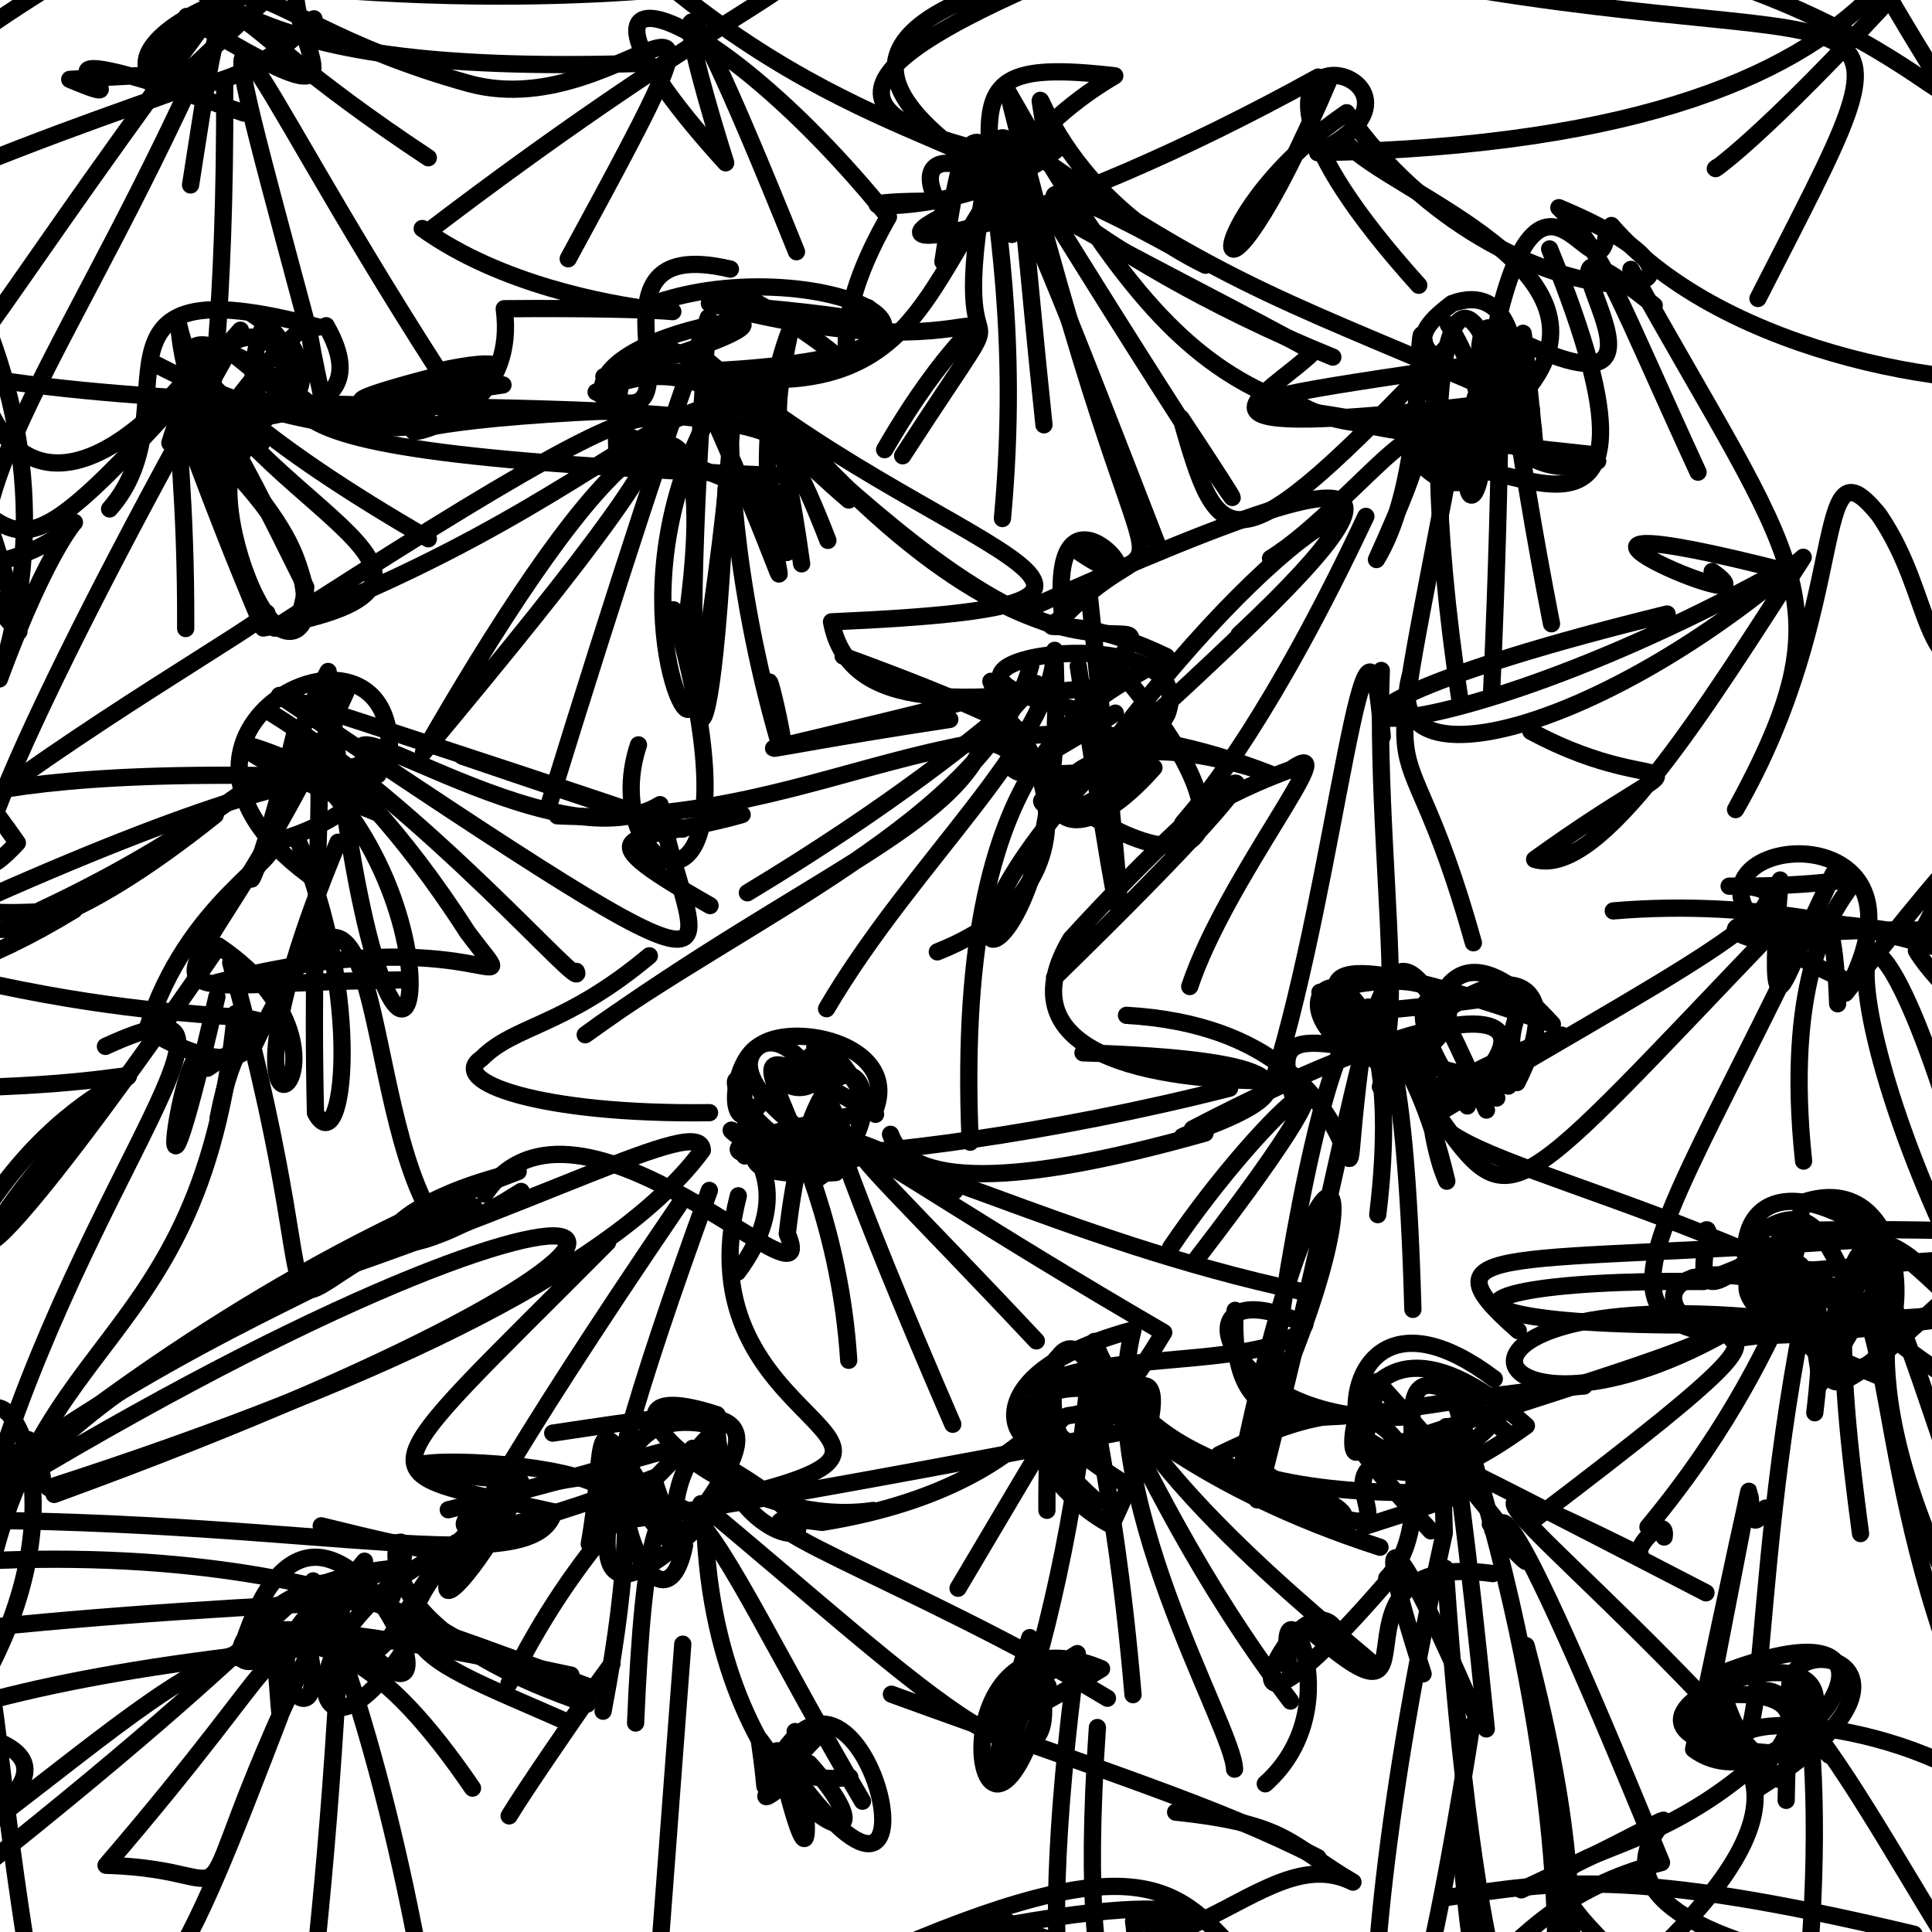 <?xml version="1.0" ?>
<svg xmlns="http://www.w3.org/2000/svg" version="1.1" width="224" height="224">
  <defs/>
  <g>
    <path d="M 129.315 82.681 C 117.84 90.022 112.709 90.585 133.791 89.008 C 118.272 106.618 115.656 78.928 147.27 89.723 C 113.086 76.413 97.801 96.157 64.618 94.586" stroke-width="2.0" fill="none" stroke="rgb(0, 0, 0)" stroke-opacity="1" stroke-linecap="round" stroke-linejoin="round"/>
    <path d="M 22.21 9.522 C 6.088 44.498 -9.576 62.315 2.19 73.237 C -4.884 41.491 -14.275 49.543 -4.026 32.729 C -3.291 56.881 8.72 61.067 24.468 40.479" stroke-width="2.0" fill="none" stroke="rgb(0, 0, 0)" stroke-opacity="1" stroke-linecap="round" stroke-linejoin="round"/>
    <path d="M 221.154 -2.375 C 203.863 16.698 197.657 20.468 199.07 19.397" stroke-width="2.0" fill="none" stroke="rgb(0, 0, 0)" stroke-opacity="1" stroke-linecap="round" stroke-linejoin="round"/>
    <path d="M 168.979 55.688 C 170.094 49.441 197.244 71.903 179.666 28.865" stroke-width="2.0" fill="none" stroke="rgb(0, 0, 0)" stroke-opacity="1" stroke-linecap="round" stroke-linejoin="round"/>
    <path d="M 148.304 45.441 C 158.225 52.365 162.331 46.42 177.978 51.828 C 175.352 25.882 177.353 46.406 176.871 45.343 C 188.546 31.434 161.79 22.648 155.899 16.434" stroke-width="2.0" fill="none" stroke="rgb(0, 0, 0)" stroke-opacity="1" stroke-linecap="round" stroke-linejoin="round"/>
    <path d="M -10.233 181.562 C 43.74 176.585 63.957 197.286 48.558 188.557 C 35.662 210.62 30.848 188.249 53.754 178.965 C 49.601 177.801 63.827 183.531 37.243 176.907" stroke-width="2.0" fill="none" stroke="rgb(0, 0, 0)" stroke-opacity="1" stroke-linecap="round" stroke-linejoin="round"/>
    <path d="M -3.602 113.476 C 29.427 121.065 38.099 114.468 24.059 123.85 C 21.889 114.327 16.193 154.371 25.148 115.571" stroke-width="2.0" fill="none" stroke="rgb(0, 0, 0)" stroke-opacity="1" stroke-linecap="round" stroke-linejoin="round"/>
    <path d="M 110.467 165.132 C 86.109 108.883 95.048 118.301 101.513 129.197 C 77.593 115.389 96.427 127.145 98.404 157.716" stroke-width="2.0" fill="none" stroke="rgb(0, 0, 0)" stroke-opacity="1" stroke-linecap="round" stroke-linejoin="round"/>
    <path d="M 198.511 66.255 C 207.865 72.945 168.053 56.225 207.691 66.395" stroke-width="2.0" fill="none" stroke="rgb(0, 0, 0)" stroke-opacity="1" stroke-linecap="round" stroke-linejoin="round"/>
    <path d="M 6.281 173.269 C 98.077 139.819 75.479 126.129 -5.346 176.246 C 37.331 176.319 62.046 183.319 64.225 175.294 C 41.773 170.2 41.557 173.109 70.448 144.039" stroke-width="2.0" fill="none" stroke="rgb(0, 0, 0)" stroke-opacity="1" stroke-linecap="round" stroke-linejoin="round"/>
    <path d="M 27.298 117.52 C 23.107 160.673 -0.491 152.756 -3.098 196.721 C 10.171 175.034 0.824 158.06 -1.94 164.647" stroke-width="2.0" fill="none" stroke="rgb(0, 0, 0)" stroke-opacity="1" stroke-linecap="round" stroke-linejoin="round"/>
    <path d="M 114.886 78.991 C 120.088 92.341 112.698 87.796 125.992 90.299 C 101.708 116.967 124.368 117.427 122.283 75.401 C 122.133 86.056 105.832 99.895 95.833 116.95" stroke-width="2.0" fill="none" stroke="rgb(0, 0, 0)" stroke-opacity="1" stroke-linecap="round" stroke-linejoin="round"/>
    <path d="M 164.491 33.072 C 133.146 -1.729 171.832 8.29 152.772 17.708 C 190.83 16.904 209.015 8.293 218.196 -1.71 C 234.949 27.475 223.185 -3.988 172.122 -7.57" stroke-width="2.0" fill="none" stroke="rgb(0, 0, 0)" stroke-opacity="1" stroke-linecap="round" stroke-linejoin="round"/>
    <path d="M 114.42 85.285 C 110.903 95.767 93.444 101.613 67.851 119.972 C 85.67 106.817 114.604 94.842 119.495 77.213" stroke-width="2.0" fill="none" stroke="rgb(0, 0, 0)" stroke-opacity="1" stroke-linecap="round" stroke-linejoin="round"/>
    <path d="M -12.099 174.074 C 8.01 168.678 5.843 175.447 3.311 166.923 C -6.342 180.228 2.33 166.064 -9.076 156.292 C 0.745 161.562 -0.762 192.515 -4.597 189.014" stroke-width="2.0" fill="none" stroke="rgb(0, 0, 0)" stroke-opacity="1" stroke-linecap="round" stroke-linejoin="round"/>
    <path d="M 7.74 -2.787 C -12.685 9.731 -14.39 13.716 -9.012 21.76 C 23.216 8.139 36.778 7.602 8.085 9.203 C 20.061 14.238 -5.02 1.286 28.269 13.107" stroke-width="2.0" fill="none" stroke="rgb(0, 0, 0)" stroke-opacity="1" stroke-linecap="round" stroke-linejoin="round"/>
    <path d="M 85.526 147.494 C 97.746 131.102 71.465 125.966 94.911 136.574 C 106.989 128.181 94.851 111.615 91.28 143.037 C 95.806 153.695 66.761 122.542 56.24 138.463" stroke-width="2.0" fill="none" stroke="rgb(0, 0, 0)" stroke-opacity="1" stroke-linecap="round" stroke-linejoin="round"/>
    <path d="M 5.628 172.496 C 46.805 159.219 72.173 145.952 81.433 133.362 C 81.315 128.989 62.205 140.05 31.482 149.715 C 50.107 144.52 29.878 150.713 7.096 165.666" stroke-width="2.0" fill="none" stroke="rgb(0, 0, 0)" stroke-opacity="1" stroke-linecap="round" stroke-linejoin="round"/>
    <path d="M 59.031 210.538 C 62.937 204.128 78.904 181.797 66.002 199.759 C 45.738 190.805 40.692 190.748 60.445 171.997 C 53.711 187.045 38.088 199.406 78.709 139.722" stroke-width="2.0" fill="none" stroke="rgb(0, 0, 0)" stroke-opacity="1" stroke-linecap="round" stroke-linejoin="round"/>
    <path d="M 49.66 18.29 C 20.749 -0.828 30.239 -3.013 17.56 7.816 C 17.079 16.437 24.651 2.742 40.804 -7.514 C 37.858 -9.057 39.441 -11.847 31.55 -20.648" stroke-width="2.0" fill="none" stroke="rgb(0, 0, 0)" stroke-opacity="1" stroke-linecap="round" stroke-linejoin="round"/>
    <path d="M 200.772 155.263 C 237.062 150.479 239.096 151.827 244.464 153.992" stroke-width="2.0" fill="none" stroke="rgb(0, 0, 0)" stroke-opacity="1" stroke-linecap="round" stroke-linejoin="round"/>
    <path d="M 49.568 26.898 C 111.991 -20.715 103.479 5.609 30.344 -1.923 C 37.696 -34.084 47.395 -27.546 55.658 -33.913" stroke-width="2.0" fill="none" stroke="rgb(0, 0, 0)" stroke-opacity="1" stroke-linecap="round" stroke-linejoin="round"/>
    <path d="M -1.045 139.306 C 12.347 119.806 27.645 125.195 -2.813 126.1" stroke-width="2.0" fill="none" stroke="rgb(0, 0, 0)" stroke-opacity="1" stroke-linecap="round" stroke-linejoin="round"/>
    <path d="M 119.538 18.698 C 95.731 13.997 95.138 8.363 125.764 -4.184 C 77.433 6.452 119.184 22.576 152.286 40.807 C 146.422 46.426 134.016 51.247 171.557 46.911" stroke-width="2.0" fill="none" stroke="rgb(0, 0, 0)" stroke-opacity="1" stroke-linecap="round" stroke-linejoin="round"/>
    <path d="M 80.184 80.598 C 80.416 88.168 71.193 68.435 82.439 47.766 C 98.799 84.593 83.261 59.622 91.664 38.09 C 88.925 51.11 90.599 48.308 92.942 65.374" stroke-width="2.0" fill="none" stroke="rgb(0, 0, 0)" stroke-opacity="1" stroke-linecap="round" stroke-linejoin="round"/>
    <path d="M 173.537 127.305 C 142.351 123.025 159.767 102.866 167.745 136.948 C 163.809 128.246 163.657 100.713 179.986 118.746 C 155.762 110.21 151.077 111.619 157.568 118.982" stroke-width="2.0" fill="none" stroke="rgb(0, 0, 0)" stroke-opacity="1" stroke-linecap="round" stroke-linejoin="round"/>
    <path d="M 164.997 194.073 C 158.029 172.428 162.562 178.791 171.408 199.588" stroke-width="2.0" fill="none" stroke="rgb(0, 0, 0)" stroke-opacity="1" stroke-linecap="round" stroke-linejoin="round"/>
    <path d="M 212.189 150.755 C 181.823 139.794 195.561 164.052 210.165 150.126 C 219.999 143.905 216.167 166.977 227.176 195.055" stroke-width="2.0" fill="none" stroke="rgb(0, 0, 0)" stroke-opacity="1" stroke-linecap="round" stroke-linejoin="round"/>
    <path d="M 163.469 78.494 C 159.981 91.401 185.693 84.902 209.069 64.611 C 197.86 81.962 185.588 101.928 177.927 99.638 C 199.222 84.306 194.249 93.824 177.491 84.788" stroke-width="2.0" fill="none" stroke="rgb(0, 0, 0)" stroke-opacity="1" stroke-linecap="round" stroke-linejoin="round"/>
    <path d="M 233.236 137.654 C 216.927 143.981 236.256 144.236 254.238 141.906 C 240.249 146.192 248.739 141.817 206.099 142.693" stroke-width="2.0" fill="none" stroke="rgb(0, 0, 0)" stroke-opacity="1" stroke-linecap="round" stroke-linejoin="round"/>
    <path d="M 132.867 161.172 C 126.223 153.111 121.076 177.479 134.924 154.495 C 92.386 129.755 89.831 123.177 120.154 155.466" stroke-width="2.0" fill="none" stroke="rgb(0, 0, 0)" stroke-opacity="1" stroke-linecap="round" stroke-linejoin="round"/>
    <path d="M 203.823 34.607 C 224.004 -5.013 220.17 7.359 167.072 -1.88 C 178.644 -7.243 171.063 -7.151 152.35 -7.403" stroke-width="2.0" fill="none" stroke="rgb(0, 0, 0)" stroke-opacity="1" stroke-linecap="round" stroke-linejoin="round"/>
    <path d="M 64.082 166.158 C 84.218 163.175 92.576 161.289 78.236 179.099 C 67.431 160.133 70.686 165.795 68.321 179.012" stroke-width="2.0" fill="none" stroke="rgb(0, 0, 0)" stroke-opacity="1" stroke-linecap="round" stroke-linejoin="round"/>
    <path d="M 173.252 159.87 C 149.927 142.248 153.381 188.36 175.066 162.792" stroke-width="2.0" fill="none" stroke="rgb(0, 0, 0)" stroke-opacity="1" stroke-linecap="round" stroke-linejoin="round"/>
    <path d="M 86.654 103.509 C 120.306 83.221 127.614 70.038 113.808 86.311 C 117.229 85.293 120.224 91.339 117.27 89.042" stroke-width="2.0" fill="none" stroke="rgb(0, 0, 0)" stroke-opacity="1" stroke-linecap="round" stroke-linejoin="round"/>
    <path d="M 40.791 47.803 C 51.219 47.946 66.534 39.62 50.866 43.013 C 26.591 5.298 22.009 -12.992 35.577 37.619 C 17.722 53.011 26.277 65.054 26.053 9.826" stroke-width="2.0" fill="none" stroke="rgb(0, 0, 0)" stroke-opacity="1" stroke-linecap="round" stroke-linejoin="round"/>
    <path d="M 176.492 41.467 C 123.089 49.076 156.249 45.213 167.151 51.807 C 162.271 21.531 167.566 51.863 159.589 64.875 C 172.362 36.692 157.293 58.639 147.306 64.741" stroke-width="2.0" fill="none" stroke="rgb(0, 0, 0)" stroke-opacity="1" stroke-linecap="round" stroke-linejoin="round"/>
    <path d="M 73.462 43.247 C 124.829 42.821 96.422 28.232 76.084 35.104" stroke-width="2.0" fill="none" stroke="rgb(0, 0, 0)" stroke-opacity="1" stroke-linecap="round" stroke-linejoin="round"/>
    <path d="M 63.77 92.912 C 71.492 67.905 78.101 47.821 82.128 36.812 C 78.103 88.823 82.217 99.824 84.18 56.633 C 93.454 50.199 93.215 76.653 88.096 56.085" stroke-width="2.0" fill="none" stroke="rgb(0, 0, 0)" stroke-opacity="1" stroke-linecap="round" stroke-linejoin="round"/>
    <path d="M 12.224 121.321 C 33.114 111.661 9.788 135.952 -1.395 173.734" stroke-width="2.0" fill="none" stroke="rgb(0, 0, 0)" stroke-opacity="1" stroke-linecap="round" stroke-linejoin="round"/>
    <path d="M 45.064 186.092 C 52.237 169.072 32.576 185.59 68.102 197.569 C 50.683 189.739 37.497 183.955 68.747 195.749" stroke-width="2.0" fill="none" stroke="rgb(0, 0, 0)" stroke-opacity="1" stroke-linecap="round" stroke-linejoin="round"/>
    <path d="M 167.845 219.985 C 180.112 218.187 189.126 216.403 221.923 224.262 C 213.909 254.268 212.192 243.898 214.932 246.708" stroke-width="2.0" fill="none" stroke="rgb(0, 0, 0)" stroke-opacity="1" stroke-linecap="round" stroke-linejoin="round"/>
    <path d="M -6.99 220.456 C 37.935 185.211 33.176 182.943 39.722 183.544 C 37.274 241.255 30.81 250.872 38.851 247.445 C 22.125 238.199 31.369 243.776 38.575 242.049" stroke-width="2.0" fill="none" stroke="rgb(0, 0, 0)" stroke-opacity="1" stroke-linecap="round" stroke-linejoin="round"/>
    <path d="M 230.182 161.531 C 234.942 164.788 223.2 141.458 217.76 159.524 C 196.396 150.973 201.691 146.062 208.756 146.686" stroke-width="2.0" fill="none" stroke="rgb(0, 0, 0)" stroke-opacity="1" stroke-linecap="round" stroke-linejoin="round"/>
    <path d="M 101.24 175.126 C 83.875 177.712 65.471 158.238 83.128 164.022 C 82.305 181.779 106.477 181.517 80.297 167.922" stroke-width="2.0" fill="none" stroke="rgb(0, 0, 0)" stroke-opacity="1" stroke-linecap="round" stroke-linejoin="round"/>
    <path d="M 25.279 129.669 C 28.966 110.743 33.988 129.553 17.039 119.376 C 21.682 104.47 33.041 99.493 31.515 97.644 C 46.038 93.993 53.137 79.846 -1.479 104.091" stroke-width="2.0" fill="none" stroke="rgb(0, 0, 0)" stroke-opacity="1" stroke-linecap="round" stroke-linejoin="round"/>
    <path d="M 42.077 185.649 C -40.338 189.441 -57.671 198.731 -62.067 211.051 C -23.356 196.75 -29.12 194.882 -35.198 204.523 C -36.673 198.619 -41.446 197.779 -48.559 208.294" stroke-width="2.0" fill="none" stroke="rgb(0, 0, 0)" stroke-opacity="1" stroke-linecap="round" stroke-linejoin="round"/>
    <path d="M 121.503 195.458 C 113.231 225.797 107.303 184.871 127.716 193.479 C 108.951 205.048 116.459 196.946 124.905 191.722 C 119.549 232.319 123.331 249.909 134.132 226.994" stroke-width="2.0" fill="none" stroke="rgb(0, 0, 0)" stroke-opacity="1" stroke-linecap="round" stroke-linejoin="round"/>
    <path d="M 119.676 164.787 C 126.434 147.18 117.878 166.976 125.541 168.615 C 134.534 154.247 136.533 160.784 128.859 176.825 C 119.856 172.259 111.313 156.268 133.444 162.3" stroke-width="2.0" fill="none" stroke="rgb(0, 0, 0)" stroke-opacity="1" stroke-linecap="round" stroke-linejoin="round"/>
    <path d="M 143.135 205.117 C 143.002 200.099 126.538 173.169 131.362 154.193 C 106.557 160.896 123.566 174.023 120.676 162.185 C 125.835 145.082 127.888 168.525 149.625 197.224" stroke-width="2.0" fill="none" stroke="rgb(0, 0, 0)" stroke-opacity="1" stroke-linecap="round" stroke-linejoin="round"/>
    <path d="M 210.41 163.799 C 213.986 134.295 199.757 150.472 196.282 148.131 C 212.002 147.515 242.084 144.008 229.418 146.945 C 211.265 163.884 210.419 163.828 213.016 151.201" stroke-width="2.0" fill="none" stroke="rgb(0, 0, 0)" stroke-opacity="1" stroke-linecap="round" stroke-linejoin="round"/>
    <path d="M 125.015 77.225 C 131.464 119.922 130.688 110.998 126.25 68.555 C 118.83 76.511 120.369 68.989 135.236 76.124 C 128.669 80.867 110.4 84.368 112.487 132.431" stroke-width="2.0" fill="none" stroke="rgb(0, 0, 0)" stroke-opacity="1" stroke-linecap="round" stroke-linejoin="round"/>
    <path d="M 160.108 124.453 C 174.038 113.676 157.506 111.513 170.128 128.226" stroke-width="2.0" fill="none" stroke="rgb(0, 0, 0)" stroke-opacity="1" stroke-linecap="round" stroke-linejoin="round"/>
    <path d="M 226.623 145.318 C 210.37 111.265 215.467 92.661 227.723 134.891 C 232.313 117.232 239.105 104.332 226.57 115.942" stroke-width="2.0" fill="none" stroke="rgb(0, 0, 0)" stroke-opacity="1" stroke-linecap="round" stroke-linejoin="round"/>
    <path d="M 169.249 81.015 C 162.975 39.673 169.922 22.623 175.198 50.748" stroke-width="2.0" fill="none" stroke="rgb(0, 0, 0)" stroke-opacity="1" stroke-linecap="round" stroke-linejoin="round"/>
    <path d="M 92.19 200.759 C 93.819 210.412 94.651 221.925 90.112 202.986 C 112.315 235.594 99.612 181.286 88.687 207.108 C 87.514 194.77 86.671 207.644 98.534 206.061" stroke-width="2.0" fill="none" stroke="rgb(0, 0, 0)" stroke-opacity="1" stroke-linecap="round" stroke-linejoin="round"/>
    <path d="M 102.564 52.135 C 117.356 26.491 119.773 45.306 82.244 35.17 C 120.094 38.123 90.981 39.97 100.654 35.679" stroke-width="2.0" fill="none" stroke="rgb(0, 0, 0)" stroke-opacity="1" stroke-linecap="round" stroke-linejoin="round"/>
    <path d="M 24.964 52.21 C 42.324 45.768 27.252 26.7 19.692 51.354" stroke-width="2.0" fill="none" stroke="rgb(0, 0, 0)" stroke-opacity="1" stroke-linecap="round" stroke-linejoin="round"/>
    <path d="M 73.528 7.375 C 25.889 8.678 23.862 -1.43 6.694 -13.653" stroke-width="2.0" fill="none" stroke="rgb(0, 0, 0)" stroke-opacity="1" stroke-linecap="round" stroke-linejoin="round"/>
    <path d="M 187.045 105.612 C 221.065 102.704 243.075 120.809 233.714 107.449" stroke-width="2.0" fill="none" stroke="rgb(0, 0, 0)" stroke-opacity="1" stroke-linecap="round" stroke-linejoin="round"/>
    <path d="M 79.28 74.202 C 85.937 30.5 65.693 58.232 49.1 87.235 C 88.913 39.484 86.801 37.353 31.835 72.823 C 81.622 54.218 83.663 30.796 95.986 62.655" stroke-width="2.0" fill="none" stroke="rgb(0, 0, 0)" stroke-opacity="1" stroke-linecap="round" stroke-linejoin="round"/>
    <path d="M 197.797 184.676 C 165.507 167.986 155.881 162.788 167.796 172.164 C 175.036 180.555 142.122 151.678 165.888 177.491" stroke-width="2.0" fill="none" stroke="rgb(0, 0, 0)" stroke-opacity="1" stroke-linecap="round" stroke-linejoin="round"/>
    <path d="M 129.327 163.545 C 172.888 186.033 152.882 172.713 159.589 169.736" stroke-width="2.0" fill="none" stroke="rgb(0, 0, 0)" stroke-opacity="1" stroke-linecap="round" stroke-linejoin="round"/>
    <path d="M 81.262 174.343 C 106.44 195.186 127.009 215.959 119.395 189.867 C 108.773 224.019 123.66 194.47 126.427 157.081" stroke-width="2.0" fill="none" stroke="rgb(0, 0, 0)" stroke-opacity="1" stroke-linecap="round" stroke-linejoin="round"/>
    <path d="M 21.529 72.875 C 21.661 42.102 16.377 39.394 30.518 72.814 C 62.581 67.292 25.11 57.851 20.735 37.735 C 21.996 53.84 34.847 57.888 35.361 69.844" stroke-width="2.0" fill="none" stroke="rgb(0, 0, 0)" stroke-opacity="1" stroke-linecap="round" stroke-linejoin="round"/>
    <path d="M 198.758 196.597 C 216.652 194.969 200.935 208.515 203.986 204.882" stroke-width="2.0" fill="none" stroke="rgb(0, 0, 0)" stroke-opacity="1" stroke-linecap="round" stroke-linejoin="round"/>
    <path d="M 58.317 44.629 C 46.1 46.43 30.13 48.718 55.074 42.445 C 27.631 58.299 35.21 36.237 28.113 52.587 C 19.809 45.497 46.023 52.14 37.818 37.766" stroke-width="2.0" fill="none" stroke="rgb(0, 0, 0)" stroke-opacity="1" stroke-linecap="round" stroke-linejoin="round"/>
    <path d="M 163.812 151.813 C 162.125 90.301 151.588 120.971 145.757 173.894 C 161.495 113.078 158.399 96.596 172.344 128.706" stroke-width="2.0" fill="none" stroke="rgb(0, 0, 0)" stroke-opacity="1" stroke-linecap="round" stroke-linejoin="round"/>
    <path d="M 66.204 194.219 C 20.467 184.36 29.583 191.198 27.699 192.229 C 36.78 160.443 56.052 205.136 42.512 191.281" stroke-width="2.0" fill="none" stroke="rgb(0, 0, 0)" stroke-opacity="1" stroke-linecap="round" stroke-linejoin="round"/>
    <path d="M 40.112 80.239 C 22.135 120.006 9.465 114.111 46.618 113.611" stroke-width="2.0" fill="none" stroke="rgb(0, 0, 0)" stroke-opacity="1" stroke-linecap="round" stroke-linejoin="round"/>
    <path d="M 227.429 205.467 C 212.909 197.655 192.189 198.633 206.137 206.286 C 181.418 178.145 160.391 165.512 190.177 180.293 C 189.337 179.35 193.369 175.393 192.943 178.205" stroke-width="2.0" fill="none" stroke="rgb(0, 0, 0)" stroke-opacity="1" stroke-linecap="round" stroke-linejoin="round"/>
    <path d="M 25.125 113.913 C 55.752 105.999 61.388 117.667 54.215 108.107 C 38.44 83.503 25.548 80.954 43.629 94.199 C 26.541 87.351 19.801 81.437 43.534 92.596" stroke-width="2.0" fill="none" stroke="rgb(0, 0, 0)" stroke-opacity="1" stroke-linecap="round" stroke-linejoin="round"/>
    <path d="M 167.618 40.386 C 142.678 66.822 141.366 64.08 136.928 48.485 C 148.459 65.832 143.148 59.13 121.489 24.212" stroke-width="2.0" fill="none" stroke="rgb(0, 0, 0)" stroke-opacity="1" stroke-linecap="round" stroke-linejoin="round"/>
    <path d="M 179.883 72.32 C 171.232 28.122 175.55 21.916 172.95 80.013" stroke-width="2.0" fill="none" stroke="rgb(0, 0, 0)" stroke-opacity="1" stroke-linecap="round" stroke-linejoin="round"/>
    <path d="M 108.676 110.362 C 134.358 100.155 112.768 75.09 114.858 84.736 C 134.451 105.422 150.897 101.522 128.641 76.43" stroke-width="2.0" fill="none" stroke="rgb(0, 0, 0)" stroke-opacity="1" stroke-linecap="round" stroke-linejoin="round"/>
    <path d="M 25.072 58.236 C 20.493 37.896 26.9 50.823 35.452 68.075 C 33.153 85.363 20.279 50.412 30.307 51.41" stroke-width="2.0" fill="none" stroke="rgb(0, 0, 0)" stroke-opacity="1" stroke-linecap="round" stroke-linejoin="round"/>
    <path d="M 29.921 71.304 C 35.716 69.143 15.754 80.273 -0.449 92.095 C -9.928 101.216 -8.195 120.934 24.954 94.498" stroke-width="2.0" fill="none" stroke="rgb(0, 0, 0)" stroke-opacity="1" stroke-linecap="round" stroke-linejoin="round"/>
    <path d="M 102.402 135.796 C 95.538 125.564 76.003 137.408 96.903 135.947 C 78.567 127.449 87.749 117.719 86.348 134.025" stroke-width="2.0" fill="none" stroke="rgb(0, 0, 0)" stroke-opacity="1" stroke-linecap="round" stroke-linejoin="round"/>
    <path d="M 12.707 59.008 C 22.857 47.579 7.275 29.927 36.941 37.926" stroke-width="2.0" fill="none" stroke="rgb(0, 0, 0)" stroke-opacity="1" stroke-linecap="round" stroke-linejoin="round"/>
    <path d="M 207.092 208.738 C 207.589 178.168 213.133 205.239 208.569 237.799 C 191.74 224.979 190.111 222.77 234.005 236.045 C 228.139 232.907 209.127 192.136 204.006 196.325" stroke-width="2.0" fill="none" stroke="rgb(0, 0, 0)" stroke-opacity="1" stroke-linecap="round" stroke-linejoin="round"/>
    <path d="M 196.874 54.745 C 187.721 34.866 186.037 29.283 180.737 24.078 C 208.832 35.86 174.292 39.24 156.134 13.07 C 137.623 25.702 139.752 43.083 154.217 8.982" stroke-width="2.0" fill="none" stroke="rgb(0, 0, 0)" stroke-opacity="1" stroke-linecap="round" stroke-linejoin="round"/>
    <path d="M 12.252 126.965 C -6 145.065 -8.88 159.59 25.337 109.686 C 46.178 123.785 20.659 142.208 39.188 97.649" stroke-width="2.0" fill="none" stroke="rgb(0, 0, 0)" stroke-opacity="1" stroke-linecap="round" stroke-linejoin="round"/>
    <path d="M 163.707 54.042 C 175.904 42.924 152.354 51.355 177.78 49.731 C 169.856 18.781 166.789 59.605 185.24 53.461" stroke-width="2.0" fill="none" stroke="rgb(0, 0, 0)" stroke-opacity="1" stroke-linecap="round" stroke-linejoin="round"/>
    <path d="M 170.635 200.028 C 159.353 272.164 153.609 240.053 167.455 177.748 C 166.908 161.468 167.701 154.56 172.325 200.457" stroke-width="2.0" fill="none" stroke="rgb(0, 0, 0)" stroke-opacity="1" stroke-linecap="round" stroke-linejoin="round"/>
    <path d="M 186.831 26.146 C 200.022 41.385 229.266 45.979 240.807 43.581" stroke-width="2.0" fill="none" stroke="rgb(0, 0, 0)" stroke-opacity="1" stroke-linecap="round" stroke-linejoin="round"/>
    <path d="M 143.202 151.923 C 142.354 171.001 156.046 162.879 183.662 160.695" stroke-width="2.0" fill="none" stroke="rgb(0, 0, 0)" stroke-opacity="1" stroke-linecap="round" stroke-linejoin="round"/>
    <path d="M 127.235 200.291 C 124.342 242.127 133.204 234.932 131.429 222.778 C 140.818 224.793 144.132 216.574 103.876 225.907 C 133.636 213.161 137.125 219.651 144.473 227.661" stroke-width="2.0" fill="none" stroke="rgb(0, 0, 0)" stroke-opacity="1" stroke-linecap="round" stroke-linejoin="round"/>
    <path d="M 33.887 40.213 C 38.673 47.938 25.824 51.578 30.317 38.376" stroke-width="2.0" fill="none" stroke="rgb(0, 0, 0)" stroke-opacity="1" stroke-linecap="round" stroke-linejoin="round"/>
    <path d="M -2.31 95.274 C -20.452 113.729 -12.5 118.291 8.597 105.498 C -12.776 106.838 4.848 103.994 -13.248 94.722 C -11.062 98.33 -14.726 88.378 37.476 90.084" stroke-width="2.0" fill="none" stroke="rgb(0, 0, 0)" stroke-opacity="1" stroke-linecap="round" stroke-linejoin="round"/>
    <path d="M 216.495 143.691 C 175.169 146.738 164.034 143.818 176.032 154.287" stroke-width="2.0" fill="none" stroke="rgb(0, 0, 0)" stroke-opacity="1" stroke-linecap="round" stroke-linejoin="round"/>
    <path d="M 125.564 122.067 C 172.5 123.48 125.927 134.15 139.715 131.375 C 117.413 137.674 105.429 137.57 103.249 131.513" stroke-width="2.0" fill="none" stroke="rgb(0, 0, 0)" stroke-opacity="1" stroke-linecap="round" stroke-linejoin="round"/>
    <path d="M 204.696 174.853 C 200.572 182.44 206.694 154.167 196.361 202.814 C 206.783 210.607 226.41 184.099 200.429 193.699" stroke-width="2.0" fill="none" stroke="rgb(0, 0, 0)" stroke-opacity="1" stroke-linecap="round" stroke-linejoin="round"/>
    <path d="M 146.699 206.819 C 157.242 197.413 147.507 181.042 149.473 193.369" stroke-width="2.0" fill="none" stroke="rgb(0, 0, 0)" stroke-opacity="1" stroke-linecap="round" stroke-linejoin="round"/>
    <path d="M 17.697 -5.843 C 29.623 -10.569 32.329 0.699 30.055 -1.462 C 4.607 6.631 21.467 17.768 36.4 2.183" stroke-width="2.0" fill="none" stroke="rgb(0, 0, 0)" stroke-opacity="1" stroke-linecap="round" stroke-linejoin="round"/>
    <path d="M 51.973 175.044 C 97.28 163.924 74.783 162.915 59.014 195.203" stroke-width="2.0" fill="none" stroke="rgb(0, 0, 0)" stroke-opacity="1" stroke-linecap="round" stroke-linejoin="round"/>
    <path d="M 54.786 207.32 C 34.241 177.24 24.943 192.358 -6.645 215.492 C -6.035 212.799 15.202 203.287 -7.746 200.112 C 1.114 186.53 -2.932 190.212 4.003 231.687" stroke-width="2.0" fill="none" stroke="rgb(0, 0, 0)" stroke-opacity="1" stroke-linecap="round" stroke-linejoin="round"/>
    <path d="M 115.356 222.002 C 135.578 234.109 145.875 212.698 156.863 218.215 C 149.396 213.847 149.467 211.49 136.304 210.103" stroke-width="2.0" fill="none" stroke="rgb(0, 0, 0)" stroke-opacity="1" stroke-linecap="round" stroke-linejoin="round"/>
    <path d="M 110.123 83.412 C 84.33 87.315 80.339 89.26 113.407 80.962 C 117.866 87.17 128.165 87.147 97.751 76.066" stroke-width="2.0" fill="none" stroke="rgb(0, 0, 0)" stroke-opacity="1" stroke-linecap="round" stroke-linejoin="round"/>
    <path d="M -8.175 68.098 C -30.955 72.956 -17.828 69.345 2.012 97.722 C -9.972 110.565 7.956 73.321 27.877 38.282 C -3.655 73.996 5.724 60.363 -14.803 50.105" stroke-width="2.0" fill="none" stroke="rgb(0, 0, 0)" stroke-opacity="1" stroke-linecap="round" stroke-linejoin="round"/>
    <path d="M 82.324 104.996 C 65.988 95.672 73.968 97.888 86.045 94.444" stroke-width="2.0" fill="none" stroke="rgb(0, 0, 0)" stroke-opacity="1" stroke-linecap="round" stroke-linejoin="round"/>
    <path d="M 111.078 184.144 C 129.777 152.699 118.167 171.04 131.483 159.573" stroke-width="2.0" fill="none" stroke="rgb(0, 0, 0)" stroke-opacity="1" stroke-linecap="round" stroke-linejoin="round"/>
    <path d="M 60.318 171.689 C 27.241 169.085 74.577 167.316 71.894 175.689 C 62.835 178.05 82.979 175.111 130.918 165.869" stroke-width="2.0" fill="none" stroke="rgb(0, 0, 0)" stroke-opacity="1" stroke-linecap="round" stroke-linejoin="round"/>
    <path d="M 152.807 215.374 C 140.777 209.252 127.564 205.237 103.355 196.431" stroke-width="2.0" fill="none" stroke="rgb(0, 0, 0)" stroke-opacity="1" stroke-linecap="round" stroke-linejoin="round"/>
    <path d="M 158.202 176.982 C 190.277 166.727 137.366 183.537 126.89 155.53" stroke-width="2.0" fill="none" stroke="rgb(0, 0, 0)" stroke-opacity="1" stroke-linecap="round" stroke-linejoin="round"/>
    <path d="M 4.737 105.509 C 46.465 85.989 35.217 69.266 36.575 129.033 C 39.762 135.014 42.377 115.897 34.31 96.907 C 27.466 98.537 27.472 112.585 34.199 84.97" stroke-width="2.0" fill="none" stroke="rgb(0, 0, 0)" stroke-opacity="1" stroke-linecap="round" stroke-linejoin="round"/>
    <path d="M 206.398 102.031 C 203.659 135.318 212.023 87.222 213.062 116.381" stroke-width="2.0" fill="none" stroke="rgb(0, 0, 0)" stroke-opacity="1" stroke-linecap="round" stroke-linejoin="round"/>
    <path d="M 209.136 153.323 C 161.274 147.324 170.62 170.883 199.863 154.623 C 202.58 155.962 203.918 156.432 178.016 176.057" stroke-width="2.0" fill="none" stroke="rgb(0, 0, 0)" stroke-opacity="1" stroke-linecap="round" stroke-linejoin="round"/>
    <path d="M 173.092 182.446 C 151.509 179.475 169.035 204.15 151.412 188.593" stroke-width="2.0" fill="none" stroke="rgb(0, 0, 0)" stroke-opacity="1" stroke-linecap="round" stroke-linejoin="round"/>
    <path d="M 229.388 155.034 C 231.981 165.401 238.91 176.878 249.42 170.048" stroke-width="2.0" fill="none" stroke="rgb(0, 0, 0)" stroke-opacity="1" stroke-linecap="round" stroke-linejoin="round"/>
    <path d="M 22.595 50.379 C 49.119 73.113 26.822 87.84 25.703 49.94" stroke-width="2.0" fill="none" stroke="rgb(0, 0, 0)" stroke-opacity="1" stroke-linecap="round" stroke-linejoin="round"/>
    <path d="M 243.591 115.536 C 224.981 105.15 194.058 105.828 202.68 108.678 C 239.43 105.511 248.011 111.858 247.25 115.103" stroke-width="2.0" fill="none" stroke="rgb(0, 0, 0)" stroke-opacity="1" stroke-linecap="round" stroke-linejoin="round"/>
    <path d="M -3.746 186.26 C -7.814 184.275 -14.258 187.784 -19.362 176.739 C -8.851 183.381 -3.684 183.204 -13.497 180.11" stroke-width="2.0" fill="none" stroke="rgb(0, 0, 0)" stroke-opacity="1" stroke-linecap="round" stroke-linejoin="round"/>
    <path d="M 81.676 175.037 C 82.048 210.328 107.532 219.621 93.812 204.449 C 83.488 213.428 91.754 204.42 95.096 200.966" stroke-width="2.0" fill="none" stroke="rgb(0, 0, 0)" stroke-opacity="1" stroke-linecap="round" stroke-linejoin="round"/>
    <path d="M -3.185 27.38 C -7.031 45.786 -14.323 37.122 -14.895 38.473 C -4.24 40.402 1.431 36.459 -2.221 38.752" stroke-width="2.0" fill="none" stroke="rgb(0, 0, 0)" stroke-opacity="1" stroke-linecap="round" stroke-linejoin="round"/>
    <path d="M 176.947 190.801 C 189.211 237.057 171.236 225.371 201.297 224.914 C 174.368 215.316 212.196 202.394 176.382 219.114" stroke-width="2.0" fill="none" stroke="rgb(0, 0, 0)" stroke-opacity="1" stroke-linecap="round" stroke-linejoin="round"/>
    <path d="M 174.89 125.924 C 149.71 119.355 147.599 118.851 149.914 127.088" stroke-width="2.0" fill="none" stroke="rgb(0, 0, 0)" stroke-opacity="1" stroke-linecap="round" stroke-linejoin="round"/>
    <path d="M 116.224 60.121 C 120.268 16.233 103.87 5.854 129.251 8.787 C 106.421 22.188 112.683 45.8 86.55 43.916 C 91.703 55.298 100.171 63.473 73.08 50.653" stroke-width="2.0" fill="none" stroke="rgb(0, 0, 0)" stroke-opacity="1" stroke-linecap="round" stroke-linejoin="round"/>
    <path d="M 0.083 174.39 C 14.137 155.667 46.774 144.184 54.935 139.88 C 25.343 150.477 41.107 163.489 26.749 111.618" stroke-width="2.0" fill="none" stroke="rgb(0, 0, 0)" stroke-opacity="1" stroke-linecap="round" stroke-linejoin="round"/>
    <path d="M 196 199.164 C 212.962 206.986 197.65 221.964 184.273 233.41" stroke-width="2.0" fill="none" stroke="rgb(0, 0, 0)" stroke-opacity="1" stroke-linecap="round" stroke-linejoin="round"/>
    <path d="M 142.563 126.167 C 100.371 136.901 63.498 135.709 101.394 128.838 C 106.225 117.096 74.153 116.725 92.716 130.926" stroke-width="2.0" fill="none" stroke="rgb(0, 0, 0)" stroke-opacity="1" stroke-linecap="round" stroke-linejoin="round"/>
    <path d="M 43.828 89.808 C 33.928 78.034 64.223 100.809 76.528 93.293 C 79.468 110.954 92.993 121.422 32.398 80.628 C 90.192 99.355 91.01 100.406 53.597 87.677" stroke-width="2.0" fill="none" stroke="rgb(0, 0, 0)" stroke-opacity="1" stroke-linecap="round" stroke-linejoin="round"/>
    <path d="M 31.367 82.621 C 49.617 93.923 68.117 115.754 66.813 112.617" stroke-width="2.0" fill="none" stroke="rgb(0, 0, 0)" stroke-opacity="1" stroke-linecap="round" stroke-linejoin="round"/>
    <path d="M -2.378 59.895 C -12.749 77.679 -17.904 88.971 -22.319 98.529 C -19.926 79.851 -18.648 78.039 -24.557 75.882 C -21 86.647 -21.412 96.777 -31.453 93.635" stroke-width="2.0" fill="none" stroke="rgb(0, 0, 0)" stroke-opacity="1" stroke-linecap="round" stroke-linejoin="round"/>
    <path d="M 21.632 1.907 C 50.153 19.363 26.088 -1.159 37.688 -6.165 C 36.191 1.993 26.542 -8.019 10.105 -14.348 C 14.69 -9.252 16.829 -10.975 8.534 -14.536" stroke-width="2.0" fill="none" stroke="rgb(0, 0, 0)" stroke-opacity="1" stroke-linecap="round" stroke-linejoin="round"/>
    <path d="M 70.015 43.661 C 109.883 32.364 62.236 37.899 70.907 47.618 C 26.188 49.608 61.099 55.639 58.463 35.793 C 98.869 35.456 67.006 39.491 48.951 26.495" stroke-width="2.0" fill="none" stroke="rgb(0, 0, 0)" stroke-opacity="1" stroke-linecap="round" stroke-linejoin="round"/>
    <path d="M 209.749 147.207 C 219.659 155.043 230.598 166.086 233.648 158.765 C 223.821 176.171 231.455 181.054 216.373 143.136" stroke-width="2.0" fill="none" stroke="rgb(0, 0, 0)" stroke-opacity="1" stroke-linecap="round" stroke-linejoin="round"/>
    <path d="M 37.02 102.319 C 11.351 84.749 47.198 67.558 45.067 88.511" stroke-width="2.0" fill="none" stroke="rgb(0, 0, 0)" stroke-opacity="1" stroke-linecap="round" stroke-linejoin="round"/>
    <path d="M 133.132 167.487 C 145.282 183.814 171.786 201.585 152.094 188.307" stroke-width="2.0" fill="none" stroke="rgb(0, 0, 0)" stroke-opacity="1" stroke-linecap="round" stroke-linejoin="round"/>
    <path d="M 51.612 246.311 C 47.425 213.292 40.047 191.741 36.312 183.292 C 44.912 201.152 44.315 186.085 54.581 177.464" stroke-width="2.0" fill="none" stroke="rgb(0, 0, 0)" stroke-opacity="1" stroke-linecap="round" stroke-linejoin="round"/>
    <path d="M -4.126 175.388 C 10.64 162.312 35.091 145.148 60.078 135.83 C 40.083 140.507 40.536 150.728 60.423 138.138" stroke-width="2.0" fill="none" stroke="rgb(0, 0, 0)" stroke-opacity="1" stroke-linecap="round" stroke-linejoin="round"/>
    <path d="M 86.713 43.927 C 124.928 90.465 137.957 63.462 127.765 79.618 C 112.435 81.299 98.468 82.954 96.406 72.096 C 144.811 69.988 107.892 64.309 81.134 41.073" stroke-width="2.0" fill="none" stroke="rgb(0, 0, 0)" stroke-opacity="1" stroke-linecap="round" stroke-linejoin="round"/>
    <path d="M 77.659 -1.632 C 103.328 19.474 123.352 16.493 117.319 27.181 C 117.635 19.327 104.588 15.263 108.647 23.326 C 90.976 23.248 111.197 26.586 122.654 17.23" stroke-width="2.0" fill="none" stroke="rgb(0, 0, 0)" stroke-opacity="1" stroke-linecap="round" stroke-linejoin="round"/>
    <path d="M 214.627 113.919 C 179.994 99.071 228.213 89.026 213.959 115.149 C 237.587 85.452 222.318 106.554 222.193 110.225 C 227.642 119.241 246.34 126.439 226.744 147.572" stroke-width="2.0" fill="none" stroke="rgb(0, 0, 0)" stroke-opacity="1" stroke-linecap="round" stroke-linejoin="round"/>
    <path d="M 78.091 70.703 C 89.909 111.635 68.804 102.075 74.025 86.364" stroke-width="2.0" fill="none" stroke="rgb(0, 0, 0)" stroke-opacity="1" stroke-linecap="round" stroke-linejoin="round"/>
    <path d="M 206.413 107.085 C 174.974 139.883 175.312 141.545 166.607 129.166 C 191.004 114.457 215.237 102.313 200.48 102.744 C 229.428 102.975 204.805 93.997 209.111 134.618" stroke-width="2.0" fill="none" stroke="rgb(0, 0, 0)" stroke-opacity="1" stroke-linecap="round" stroke-linejoin="round"/>
    <path d="M 104.655 52.844 C 121.234 27.241 108.27 50.799 114.995 17.083" stroke-width="2.0" fill="none" stroke="rgb(0, 0, 0)" stroke-opacity="1" stroke-linecap="round" stroke-linejoin="round"/>
    <path d="M 186.323 26.778 C 185.34 35.917 178.798 13.871 173.412 38.156 C 202.267 53.326 171.24 19.192 191.794 35.418" stroke-width="2.0" fill="none" stroke="rgb(0, 0, 0)" stroke-opacity="1" stroke-linecap="round" stroke-linejoin="round"/>
    <path d="M -9.539 125.977 C -5.635 152.368 -5.309 127.261 -5.085 106.115 C -3.034 87.202 -4.946 93.463 -17.737 101.627" stroke-width="2.0" fill="none" stroke="rgb(0, 0, 0)" stroke-opacity="1" stroke-linecap="round" stroke-linejoin="round"/>
    <path d="M 154.532 41.403 C 125.638 29.743 106.528 11.875 139.757 30.749 C 118.303 20.121 119.682 1.115 121.607 18.974 C 142.214 33.315 150.909 35.631 174.455 45.862" stroke-width="2.0" fill="none" stroke="rgb(0, 0, 0)" stroke-opacity="1" stroke-linecap="round" stroke-linejoin="round"/>
    <path d="M 181.064 120.013 C 150.575 131.254 171.876 131.962 203.381 145.448 C 193.369 154.723 199.872 140.114 197.42 142.958" stroke-width="2.0" fill="none" stroke="rgb(0, 0, 0)" stroke-opacity="1" stroke-linecap="round" stroke-linejoin="round"/>
    <path d="M 218.44 144.912 C 223.4 148.286 245.298 148.609 270.455 145.586 C 250.048 166.62 242.891 163.411 242.823 169.609" stroke-width="2.0" fill="none" stroke="rgb(0, 0, 0)" stroke-opacity="1" stroke-linecap="round" stroke-linejoin="round"/>
    <path d="M 203.733 207.425 C 231.932 189.571 195.341 186.812 212.075 203.497" stroke-width="2.0" fill="none" stroke="rgb(0, 0, 0)" stroke-opacity="1" stroke-linecap="round" stroke-linejoin="round"/>
    <path d="M 118.66 70.849 C 173.978 45.939 160.083 58.963 126.331 89.83 C 148.46 58.672 168.11 50.698 143.652 73.59" stroke-width="2.0" fill="none" stroke="rgb(0, 0, 0)" stroke-opacity="1" stroke-linecap="round" stroke-linejoin="round"/>
    <path d="M 207.238 204.28 C 222.932 182.914 175.146 200.844 204.976 203.219 C 186.591 220.567 170.654 210.752 189.757 228.959 C 205.969 234.517 189.27 217.855 185.4 232.775" stroke-width="2.0" fill="none" stroke="rgb(0, 0, 0)" stroke-opacity="1" stroke-linecap="round" stroke-linejoin="round"/>
    <path d="M -4.866 30.36 C 2.783 45.465 5.39 61.262 -0.067 78.721 C 11.73 46.619 14.266 67.07 -9.994 66.028 C -4.977 37.123 1.874 37.644 -7.791 53.334" stroke-width="2.0" fill="none" stroke="rgb(0, 0, 0)" stroke-opacity="1" stroke-linecap="round" stroke-linejoin="round"/>
    <path d="M 103.116 231.141 C 99.56 228.906 93.213 230.712 98.313 239.824 C 101.649 239.09 109.05 241.147 105.812 230.648" stroke-width="2.0" fill="none" stroke="rgb(0, 0, 0)" stroke-opacity="1" stroke-linecap="round" stroke-linejoin="round"/>
    <path d="M 110.688 138.081 C 98.579 130.561 93.76 131.075 99.088 134.356 C 87.652 105.259 81.946 133.055 87.317 128.934 C 101.889 111.985 95.879 131.009 90.141 124.79" stroke-width="2.0" fill="none" stroke="rgb(0, 0, 0)" stroke-opacity="1" stroke-linecap="round" stroke-linejoin="round"/>
    <path d="M 49.666 62.466 C 10.425 39.842 19.26 31.948 39.402 49.741 C 61.928 45.37 44.362 55.988 18.229 42.323" stroke-width="2.0" fill="none" stroke="rgb(0, 0, 0)" stroke-opacity="1" stroke-linecap="round" stroke-linejoin="round"/>
    <path d="M 171.041 46.084 C 167.051 69.303 177.141 51.877 167.918 37.631" stroke-width="2.0" fill="none" stroke="rgb(0, 0, 0)" stroke-opacity="1" stroke-linecap="round" stroke-linejoin="round"/>
    <path d="M 25.497 39.831 C 40.669 51.683 38.367 53.018 35.839 38.581" stroke-width="2.0" fill="none" stroke="rgb(0, 0, 0)" stroke-opacity="1" stroke-linecap="round" stroke-linejoin="round"/>
    <path d="M 193.289 71.188 C 136.356 85.133 160.888 90.916 205.161 66.844" stroke-width="2.0" fill="none" stroke="rgb(0, 0, 0)" stroke-opacity="1" stroke-linecap="round" stroke-linejoin="round"/>
    <path d="M 85.601 138.643 C 78.484 166.208 114.508 166.769 84.487 173.724 C 67.76 189.984 64.557 186.63 82.246 138.019" stroke-width="2.0" fill="none" stroke="rgb(0, 0, 0)" stroke-opacity="1" stroke-linecap="round" stroke-linejoin="round"/>
    <path d="M 29.456 121.176 C 45.027 88.626 41.379 128.405 50.661 141.952" stroke-width="2.0" fill="none" stroke="rgb(0, 0, 0)" stroke-opacity="1" stroke-linecap="round" stroke-linejoin="round"/>
    <path d="M 109.322 30.348 C 112.703 8.183 112.932 8.348 134.096 62.908" stroke-width="2.0" fill="none" stroke="rgb(0, 0, 0)" stroke-opacity="1" stroke-linecap="round" stroke-linejoin="round"/>
    <path d="M 92.346 29.185 C 74.887 -14.124 79.831 5.234 84.137 18.877 C 60.892 -6.658 81.255 -1.748 103.008 25.143 C 90.921 46.151 108.17 45.851 85.219 33.712" stroke-width="2.0" fill="none" stroke="rgb(0, 0, 0)" stroke-opacity="1" stroke-linecap="round" stroke-linejoin="round"/>
    <path d="M 160.781 182.979 C 169.481 173.977 155.217 149.772 174.774 166.181" stroke-width="2.0" fill="none" stroke="rgb(0, 0, 0)" stroke-opacity="1" stroke-linecap="round" stroke-linejoin="round"/>
    <path d="M 172.385 124.232 C 178.931 116.145 167.039 115.891 138.259 130.896" stroke-width="2.0" fill="none" stroke="rgb(0, 0, 0)" stroke-opacity="1" stroke-linecap="round" stroke-linejoin="round"/>
    <path d="M 123.244 93.902 C 116.557 89.077 124.361 102.284 135.329 82.776 C 139.908 70.323 96.534 77.125 126.819 82.658" stroke-width="2.0" fill="none" stroke="rgb(0, 0, 0)" stroke-opacity="1" stroke-linecap="round" stroke-linejoin="round"/>
    <path d="M 205.883 153.567 C 197.453 143.572 204.279 128.528 226.509 150.951 C 211.196 161.647 215.552 135.238 204.208 142.794" stroke-width="2.0" fill="none" stroke="rgb(0, 0, 0)" stroke-opacity="1" stroke-linecap="round" stroke-linejoin="round"/>
    <path d="M 225.948 150.223 C 210.13 131.613 213.349 160.029 215.712 177.805" stroke-width="2.0" fill="none" stroke="rgb(0, 0, 0)" stroke-opacity="1" stroke-linecap="round" stroke-linejoin="round"/>
    <path d="M 161.584 182.495 C 135.487 213.033 152.84 176.9 155.8 191.442" stroke-width="2.0" fill="none" stroke="rgb(0, 0, 0)" stroke-opacity="1" stroke-linecap="round" stroke-linejoin="round"/>
    <path d="M 144.956 168.256 C 161.294 134.881 153.828 123.142 144.16 168.867 C 161.152 181.853 157.352 172.852 146.697 172.063" stroke-width="2.0" fill="none" stroke="rgb(0, 0, 0)" stroke-opacity="1" stroke-linecap="round" stroke-linejoin="round"/>
    <path d="M 123.33 72.547 C 120.57 50.728 137.889 73.055 124.399 63.518" stroke-width="2.0" fill="none" stroke="rgb(0, 0, 0)" stroke-opacity="1" stroke-linecap="round" stroke-linejoin="round"/>
    <path d="M 159.741 140.827 C 164.017 105.528 146.086 113.373 155.777 121.122 C 167.098 128.471 177.4 108.627 153.033 115.048 C 166.308 138.197 159.169 103.033 160.148 77.733" stroke-width="2.0" fill="none" stroke="rgb(0, 0, 0)" stroke-opacity="1" stroke-linecap="round" stroke-linejoin="round"/>
    <path d="M 170.828 109.308 C 161.937 77.482 159.353 100.351 169.067 48.828" stroke-width="2.0" fill="none" stroke="rgb(0, 0, 0)" stroke-opacity="1" stroke-linecap="round" stroke-linejoin="round"/>
    <path d="M 212.53 101.36 C 188.419 153.652 174.348 159.981 232.436 151.986 C 165.549 157.232 158.375 148.171 197.507 148.582" stroke-width="2.0" fill="none" stroke="rgb(0, 0, 0)" stroke-opacity="1" stroke-linecap="round" stroke-linejoin="round"/>
    <path d="M 130.068 171.803 C 100.303 152.827 147.956 161.254 151.291 153.551 C 135.093 146.029 142.084 166.178 163.663 164.216" stroke-width="2.0" fill="none" stroke="rgb(0, 0, 0)" stroke-opacity="1" stroke-linecap="round" stroke-linejoin="round"/>
    <path d="M 90.721 86.352 C 91.159 86.271 87.301 70.052 90.387 86.304 C 78.929 46.827 89.896 24.877 81.057 80.309" stroke-width="2.0" fill="none" stroke="rgb(0, 0, 0)" stroke-opacity="1" stroke-linecap="round" stroke-linejoin="round"/>
    <path d="M 160.33 117.151 C 187.765 114.672 172.032 112.504 175.887 125.515 C 183.723 110.079 169.451 110.562 160.042 125.996" stroke-width="2.0" fill="none" stroke="rgb(0, 0, 0)" stroke-opacity="1" stroke-linecap="round" stroke-linejoin="round"/>
    <path d="M 35.916 191.748 C 38.622 205.556 22.841 187.986 46.19 181.79 C 21.968 183.758 22.829 205.669 42.261 181.007" stroke-width="2.0" fill="none" stroke="rgb(0, 0, 0)" stroke-opacity="1" stroke-linecap="round" stroke-linejoin="round"/>
    <path d="M 121.382 175.107 C 121.278 154.766 124.974 171.73 95.307 176.509 C 79.016 174.236 106.307 183.562 128.399 196.896" stroke-width="2.0" fill="none" stroke="rgb(0, 0, 0)" stroke-opacity="1" stroke-linecap="round" stroke-linejoin="round"/>
    <path d="M 191.069 177.039 C 211.194 152.801 207.565 137.309 211.091 160.353 C 217.556 149.188 225.751 136.378 213.106 151.739 C 226.078 149.067 209.649 153.233 229.156 190.141" stroke-width="2.0" fill="none" stroke="rgb(0, 0, 0)" stroke-opacity="1" stroke-linecap="round" stroke-linejoin="round"/>
    <path d="M 71.249 176.675 C 78.137 173.275 77.478 177.427 75.773 171.357 C 40.723 184.978 53.9 170.967 72.246 170.999" stroke-width="2.0" fill="none" stroke="rgb(0, 0, 0)" stroke-opacity="1" stroke-linecap="round" stroke-linejoin="round"/>
    <path d="M 229.395 151.631 C 230.708 147.195 223.269 153.904 226.379 127.369" stroke-width="2.0" fill="none" stroke="rgb(0, 0, 0)" stroke-opacity="1" stroke-linecap="round" stroke-linejoin="round"/>
    <path d="M 121.039 49.254 C 116.855 9.693 119.094 10.628 108.975 25.239 C 99.739 29.987 119.916 27.132 152.834 8.935" stroke-width="2.0" fill="none" stroke="rgb(0, 0, 0)" stroke-opacity="1" stroke-linecap="round" stroke-linejoin="round"/>
    <path d="M 123.789 170.7 C 120.675 157.05 114.49 162.865 127.208 174.134" stroke-width="2.0" fill="none" stroke="rgb(0, 0, 0)" stroke-opacity="1" stroke-linecap="round" stroke-linejoin="round"/>
    <path d="M 138.709 145.999 C 163.033 114.383 146.797 128.27 135.737 144.631" stroke-width="2.0" fill="none" stroke="rgb(0, 0, 0)" stroke-opacity="1" stroke-linecap="round" stroke-linejoin="round"/>
    <path d="M 122.266 113.33 C 156.352 80.11 143.216 87.98 124.15 108.87 C 116.81 121.178 130.816 125.294 147.607 125.321 C 155.07 101.373 158.451 61.208 160.258 85.389" stroke-width="2.0" fill="none" stroke="rgb(0, 0, 0)" stroke-opacity="1" stroke-linecap="round" stroke-linejoin="round"/>
    <path d="M 189.091 31.233 C 208.312 65.841 214.623 69.351 201.223 93.865 C 214.914 70.155 209.784 49.694 217.862 59.712 C 224.373 69.27 222.225 78.707 231.538 77.859" stroke-width="2.0" fill="none" stroke="rgb(0, 0, 0)" stroke-opacity="1" stroke-linecap="round" stroke-linejoin="round"/>
    <path d="M 163.75 52.675 C 175.182 66.831 181.45 30.369 168.351 35.189 C 161.681 40.228 165.379 41.449 177.57 47.533" stroke-width="2.0" fill="none" stroke="rgb(0, 0, 0)" stroke-opacity="1" stroke-linecap="round" stroke-linejoin="round"/>
    <path d="M 209.682 149.775 C 202.004 185.87 205.595 215.675 198.832 193.477 C 202.797 173.17 205.918 156.625 197.088 201.231" stroke-width="2.0" fill="none" stroke="rgb(0, 0, 0)" stroke-opacity="1" stroke-linecap="round" stroke-linejoin="round"/>
    <path d="M 73.693 199.772 C 75.531 156.011 80.896 176.435 99.996 208.835" stroke-width="2.0" fill="none" stroke="rgb(0, 0, 0)" stroke-opacity="1" stroke-linecap="round" stroke-linejoin="round"/>
    <path d="M 36.72 89.869 C 56.3 109.775 44.624 144.821 38.044 77.851 C 24.671 102.385 56.011 82.259 36.275 90.735" stroke-width="2.0" fill="none" stroke="rgb(0, 0, 0)" stroke-opacity="1" stroke-linecap="round" stroke-linejoin="round"/>
    <path d="M 22.095 21.445 C 27.475 -12.75 24.049 1.339 54.469 9.71 C 73.22 14.729 89.261 -12.981 65.879 30.001" stroke-width="2.0" fill="none" stroke="rgb(0, 0, 0)" stroke-opacity="1" stroke-linecap="round" stroke-linejoin="round"/>
    <path d="M 167.846 159.976 C 192.521 232.151 174.247 282.168 167.569 181.837" stroke-width="2.0" fill="none" stroke="rgb(0, 0, 0)" stroke-opacity="1" stroke-linecap="round" stroke-linejoin="round"/>
    <path d="M 3.712 233.829 C 17.207 239.034 21.261 228.015 32.481 198.922 C 31.378 188.487 34.467 190.44 12.296 216.266 C 30.956 216.778 19.48 225.965 35.62 192.048" stroke-width="2.0" fill="none" stroke="rgb(0, 0, 0)" stroke-opacity="1" stroke-linecap="round" stroke-linejoin="round"/>
    <path d="M 169.202 212.494 C 171.96 242.017 169.557 221.705 192.638 215.947 C 170.674 162.185 174.857 179.991 173.058 177.353" stroke-width="2.0" fill="none" stroke="rgb(0, 0, 0)" stroke-opacity="1" stroke-linecap="round" stroke-linejoin="round"/>
    <path d="M 131.365 196.485 C 126.792 142.972 116.89 165.468 160.001 179.388" stroke-width="2.0" fill="none" stroke="rgb(0, 0, 0)" stroke-opacity="1" stroke-linecap="round" stroke-linejoin="round"/>
    <path d="M 23.091 3.538 C -3.896 40.231 -5.065 45.832 -8.19 42.591 C 30.609 51.052 98.791 42.517 91.709 55.192 C 10.448 52.102 43.417 45.424 29.169 36.369" stroke-width="2.0" fill="none" stroke="rgb(0, 0, 0)" stroke-opacity="1" stroke-linecap="round" stroke-linejoin="round"/>
    <path d="M 69.762 168.606 C 84.599 188.441 72.492 173.675 83.456 165.475 C 63.19 160.119 76.226 194.488 79.365 179.201 C 66.444 169.169 76.773 162.621 69.922 198.402" stroke-width="2.0" fill="none" stroke="rgb(0, 0, 0)" stroke-opacity="1" stroke-linecap="round" stroke-linejoin="round"/>
    <path d="M 91.055 132.382 C 102.818 131.889 122.392 143.67 151.003 149.759" stroke-width="2.0" fill="none" stroke="rgb(0, 0, 0)" stroke-opacity="1" stroke-linecap="round" stroke-linejoin="round"/>
    <path d="M 172.788 176.696 C 182.287 187.552 174.592 176.602 159.657 160.177 C 155.71 185.061 152.133 143.267 176.972 165.305 C 154.765 181.249 171.687 153.827 141.336 168.67" stroke-width="2.0" fill="none" stroke="rgb(0, 0, 0)" stroke-opacity="1" stroke-linecap="round" stroke-linejoin="round"/>
    <path d="M 84.684 31.202 C 65.209 26.586 83.421 52.74 69.114 45.456 C 81.589 39.556 88.172 49.247 98.404 57.975" stroke-width="2.0" fill="none" stroke="rgb(0, 0, 0)" stroke-opacity="1" stroke-linecap="round" stroke-linejoin="round"/>
    <path d="M 46.313 190.167 C -18.481 195.017 -24.386 207.938 -27.362 212.367 C -10.75 160.435 -14.605 163.241 -21.553 173.353" stroke-width="2.0" fill="none" stroke="rgb(0, 0, 0)" stroke-opacity="1" stroke-linecap="round" stroke-linejoin="round"/>
    <path d="M 71.534 52.78 C 70.053 18.499 97.35 64.375 122.346 72.566 C 137.64 55.772 134.679 82.106 116.825 10.582 C 138.697 49.182 146.22 48.484 185.227 52.768" stroke-width="2.0" fill="none" stroke="rgb(0, 0, 0)" stroke-opacity="1" stroke-linecap="round" stroke-linejoin="round"/>
    <path d="M 130.609 117.72 C 165.186 119.69 152.864 154.679 158.644 116.758" stroke-width="2.0" fill="none" stroke="rgb(0, 0, 0)" stroke-opacity="1" stroke-linecap="round" stroke-linejoin="round"/>
    <path d="M 75.288 110.818 C 65.334 119.139 59.717 118.802 55.82 122.735 C 51.819 125.4 62.686 129.271 82.264 129.005" stroke-width="2.0" fill="none" stroke="rgb(0, 0, 0)" stroke-opacity="1" stroke-linecap="round" stroke-linejoin="round"/>
    <path d="M 137.939 114.38 C 142.167 101.746 156.296 84.628 149.653 89.215 C 127.838 97.201 136.804 105.663 158.361 59.87" stroke-width="2.0" fill="none" stroke="rgb(0, 0, 0)" stroke-opacity="1" stroke-linecap="round" stroke-linejoin="round"/>
    <path d="M 79.163 190.628 C 73.469 265.103 74.373 268.661 64.341 252.984 C 78.487 232.843 88.097 236.223 86.553 234.88 C 93.74 236.807 88.804 245.963 95.265 238.938" stroke-width="2.0" fill="none" stroke="rgb(0, 0, 0)" stroke-opacity="1" stroke-linecap="round" stroke-linejoin="round"/>
    <path d="M 158.472 168.588 C 202.683 153.708 208.217 155.097 208.871 139.452 C 227.282 133.038 220.468 180.631 203.246 145.944" stroke-width="2.0" fill="none" stroke="rgb(0, 0, 0)" stroke-opacity="1" stroke-linecap="round" stroke-linejoin="round"/>
  </g>
</svg>
